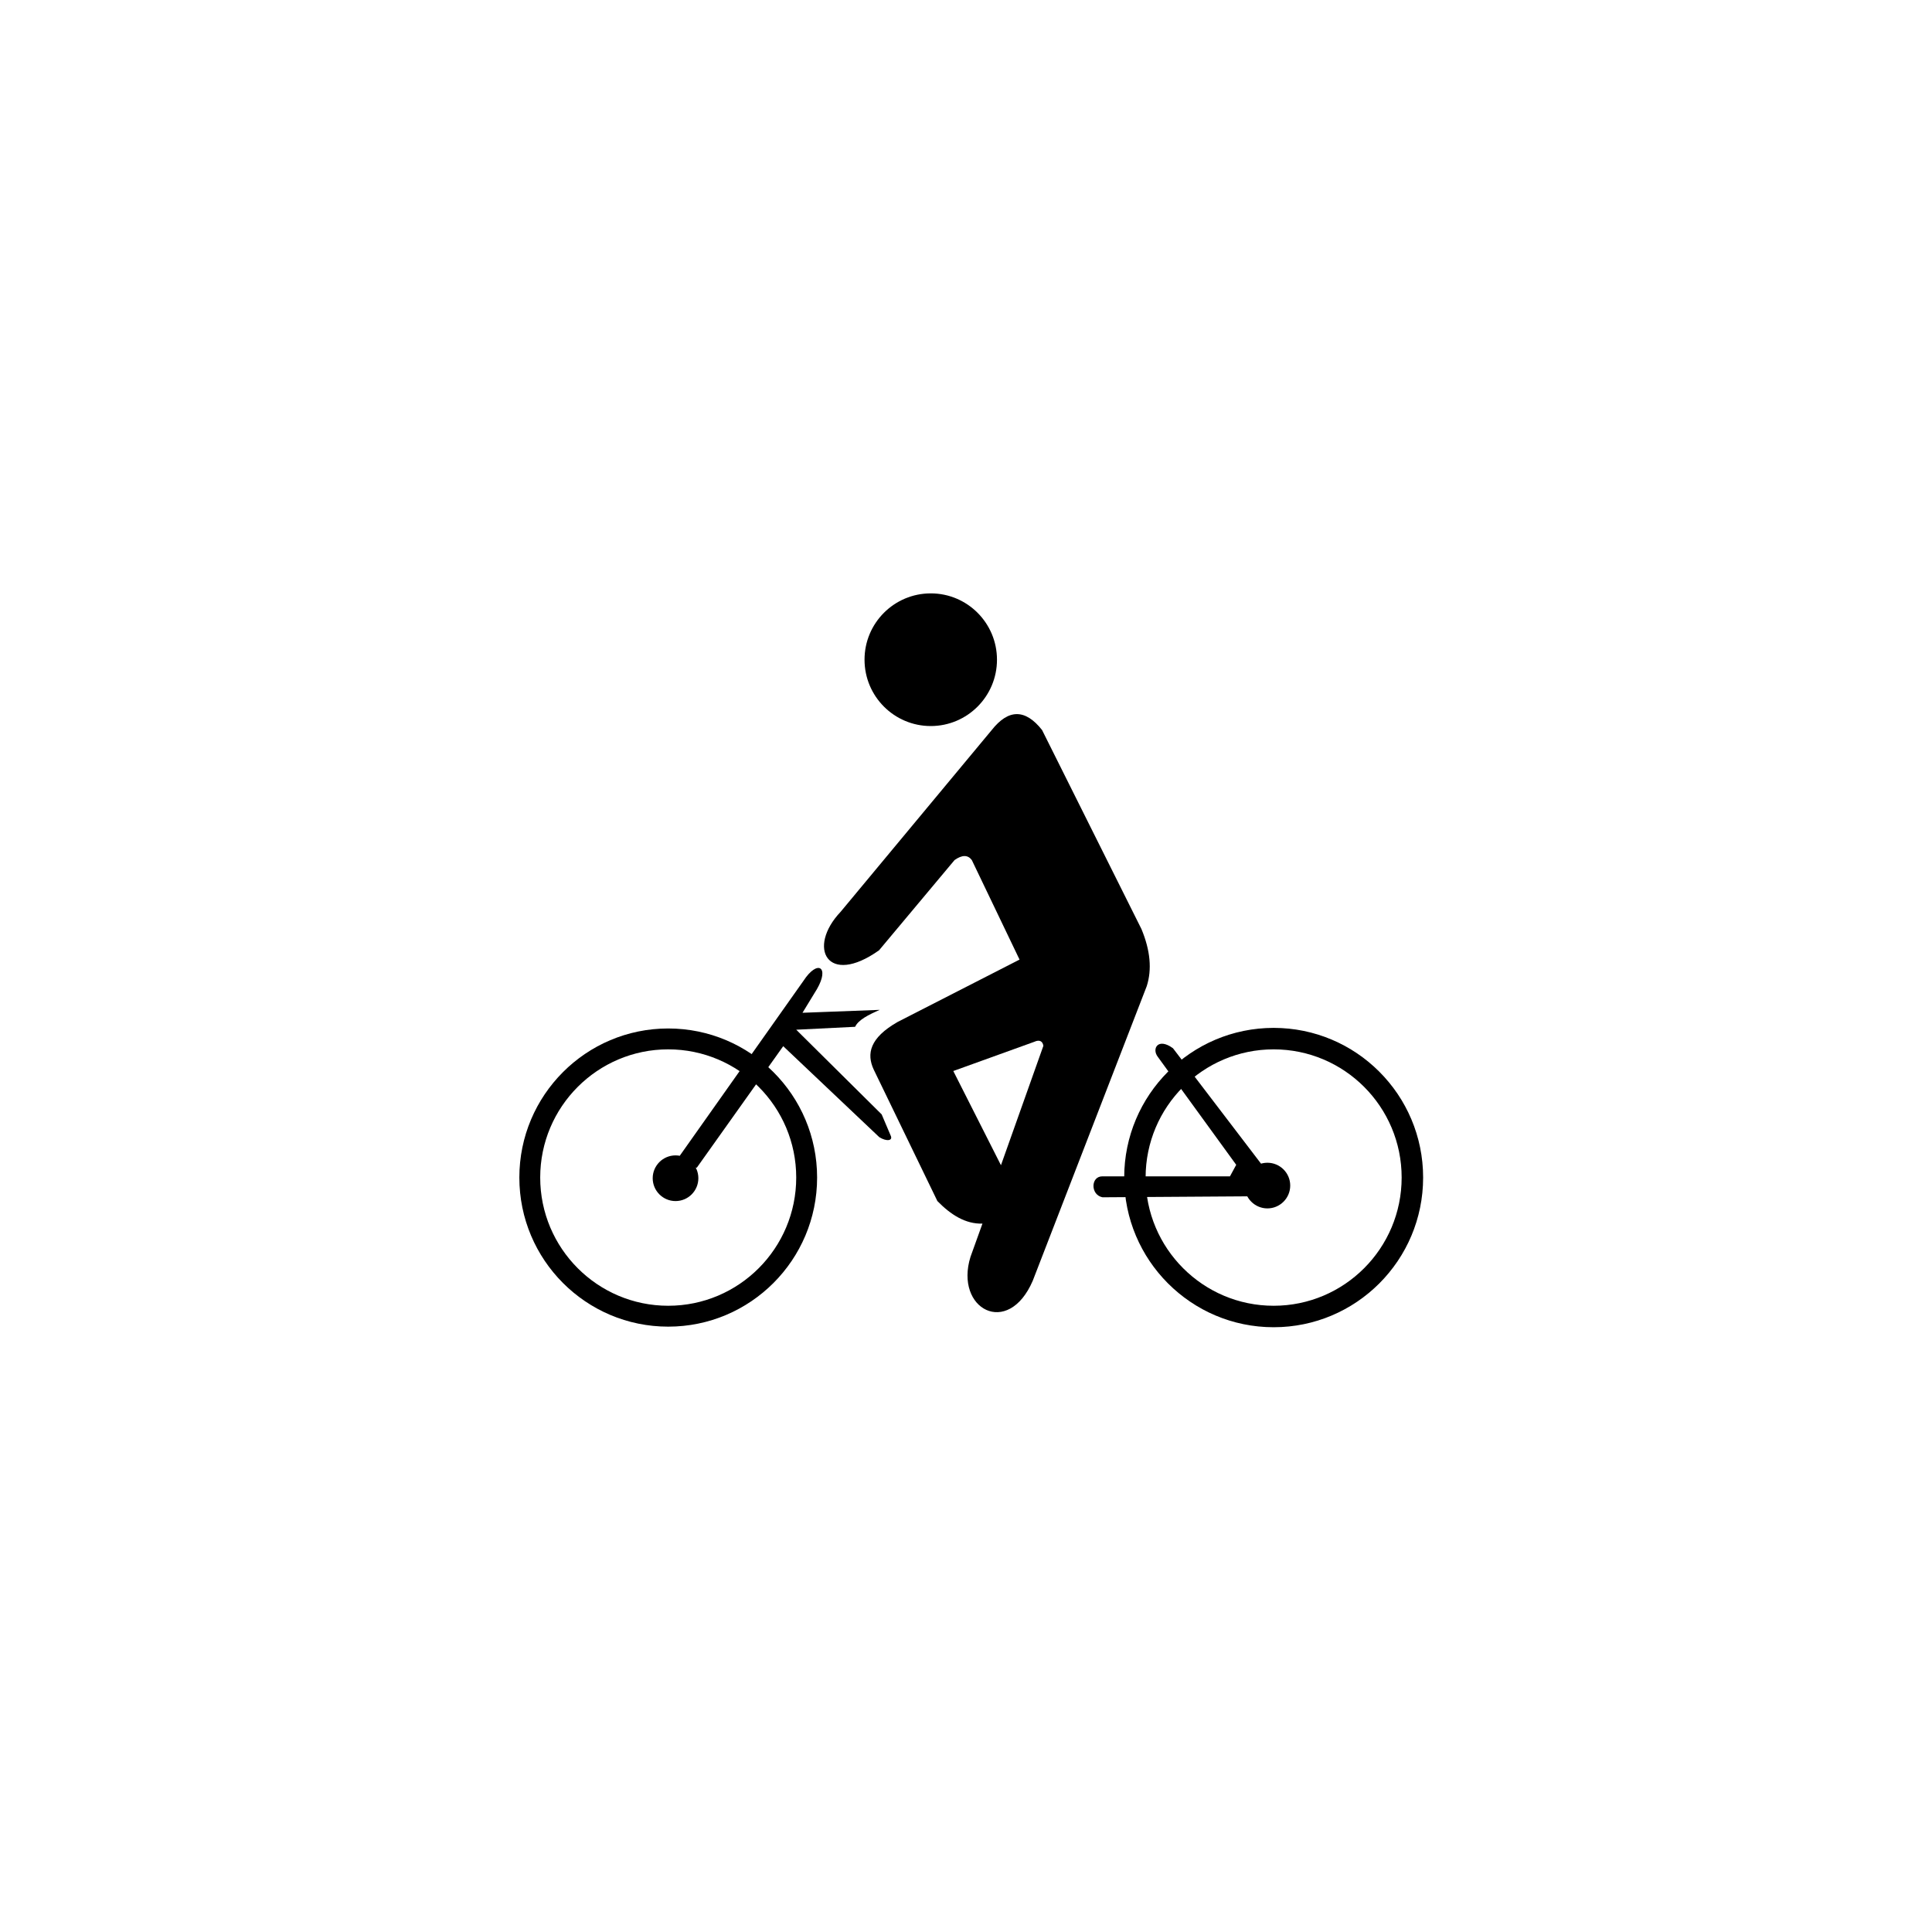 <?xml version="1.0" encoding="UTF-8" standalone="no"?>
<svg width="256px" height="256px" viewBox="0 0 256 256" version="1.1" xmlns="http://www.w3.org/2000/svg" xmlns:xlink="http://www.w3.org/1999/xlink" xmlns:sketch="http://www.bohemiancoding.com/sketch/ns">
    <!-- Generator: Sketch 3.3.2 (12043) - http://www.bohemiancoding.com/sketch -->
    <title>cyclists_crossing_bra</title>
    <desc>Created with Sketch.</desc>
    <defs></defs>
    <g id="Page-1" stroke="none" stroke-width="1" fill="none" fill-rule="evenodd" sketch:type="MSPage">
        <g id="cyclists_crossing_bra" sketch:type="MSArtboardGroup">
            <path d="M123.332,78.626 C128.177,78.626 132.105,82.559 132.105,87.416 C132.105,92.267 128.173,96.205 123.332,96.205 C118.483,96.205 114.555,92.267 114.555,87.416 C114.55,82.559 118.483,78.626 123.332,78.626" id="path9" fill="#000000" sketch:type="MSShapeGroup"></path>
            <path d="M132.632,154.398 C134.505,149.13 136.383,143.848 138.252,138.58 C138.168,138.016 137.791,137.693 137.025,138.052 C133.456,139.338 129.886,140.628 126.317,141.915 C128.416,146.079 130.529,150.239 132.632,154.398 L132.632,154.398 Z M138.079,96.733 C135.856,93.921 133.633,93.921 131.41,96.733 C124.732,104.76 118.058,112.791 111.388,120.818 C106.88,125.568 109.635,130.783 116.481,125.918 C119.816,121.931 123.151,117.949 126.485,113.962 C127.482,113.257 128.243,113.257 128.77,113.962 C130.878,118.357 132.986,122.752 135.094,127.151 C129.709,129.905 124.324,132.659 118.943,135.413 C115.254,137.52 114.789,139.631 115.781,141.742 C118.594,147.542 121.397,153.352 124.209,159.148 C125.989,160.966 127.925,162.199 130.179,162.137 C129.652,163.601 129.125,165.064 128.598,166.532 C126.437,173.45 133.575,177.313 136.848,169.698 C141.883,156.687 146.914,143.675 151.95,130.668 C152.658,128.455 152.423,125.936 151.25,123.107 C146.857,114.312 142.468,105.523 138.079,96.733 L138.079,96.733 Z" id="path13" fill="#000000" sketch:type="MSShapeGroup"></path>
            <path d="M88.541,139.045 C97.912,139.045 105.503,146.651 105.503,156.03 C105.503,165.41 97.912,173.02 88.541,173.02 C79.179,173.02 71.58,165.41 71.58,156.03 C71.58,146.651 79.179,139.045 88.541,139.045 L88.541,139.045 Z M88.541,136.278 C99.436,136.278 108.271,145.125 108.271,156.03 C108.271,166.94 99.436,175.787 88.541,175.787 C77.647,175.787 68.816,166.94 68.816,156.03 C68.816,145.125 77.647,136.278 88.541,136.278 L88.541,136.278 Z" id="path17" fill="#000000" sketch:type="MSShapeGroup"></path>
            <path d="M168.765,139.045 C178.131,139.045 185.726,146.651 185.726,156.03 C185.726,165.41 178.131,173.02 168.765,173.02 C159.398,173.02 151.799,165.41 151.799,156.03 C151.799,146.651 159.398,139.045 168.765,139.045 L168.765,139.045 Z M168.765,136.278 C179.659,136.278 188.494,145.125 188.494,156.03 C188.494,166.94 179.659,175.787 168.765,175.787 C157.871,175.787 149.04,166.94 149.04,156.03 C149.04,145.125 157.875,136.278 168.765,136.278 L168.765,136.278 Z" id="path21" fill="#000000" sketch:type="MSShapeGroup"></path>
            <path d="M188.494,156.03 C188.494,166.94 179.659,175.787 168.765,175.787 C157.871,175.787 149.04,166.94 149.04,156.03 C149.04,145.125 157.875,136.278 168.765,136.278 C179.659,136.278 188.494,145.125 188.494,156.03 Z" id="path23" stroke="#000000" stroke-width="0.155" sketch:type="MSShapeGroup"></path>
            <path d="M89.511,153.095 C91.185,153.095 92.536,154.452 92.536,156.119 C92.536,157.791 91.185,159.148 89.511,159.148 C87.846,159.148 86.486,157.791 86.486,156.119 C86.486,154.447 87.846,153.095 89.511,153.095" id="path25" fill="#000000" sketch:type="MSShapeGroup"></path>
            <path d="M167.937,154.07 C169.606,154.07 170.961,155.427 170.961,157.09 C170.961,158.762 169.606,160.119 167.937,160.119 C166.272,160.119 164.912,158.762 164.912,157.09 C164.912,155.423 166.272,154.07 167.937,154.07" id="path29" fill="#000000" sketch:type="MSShapeGroup"></path>
            <path d="M90.091,153.117 C95.547,145.4 101.008,137.684 106.464,129.963 C108.341,127.089 109.949,128.122 108.253,131.054 C107.615,132.105 106.973,133.147 106.335,134.198 C109.745,134.069 113.16,133.941 116.57,133.812 C115.082,134.46 113.727,135.143 113.31,136.056 C110.706,136.185 108.102,136.313 105.503,136.442 C109.285,140.185 113.049,143.924 116.827,147.666 L118.005,150.438 C118.377,151.174 117.473,151.285 116.512,150.682 C112.265,146.66 108.023,142.642 103.78,138.624 C99.963,143.99 96.145,149.356 92.332,154.722 L90.924,154.722 C90.609,154.443 90.282,154.163 89.963,153.888 C90.003,153.631 90.043,153.374 90.091,153.117" id="path33" fill="#000000" sketch:type="MSShapeGroup"></path>
            <path d="M155.426,138.899 L168.375,155.871 L166.852,158.51 L146.086,158.647 C144.474,158.328 144.51,155.849 146.086,155.871 L162.977,155.871 L163.805,154.345 L153.42,140.043 C152.587,138.979 153.42,137.431 155.426,138.899" id="path37" fill="#000000" sketch:type="MSShapeGroup"></path>
        </g>
    </g>
</svg>